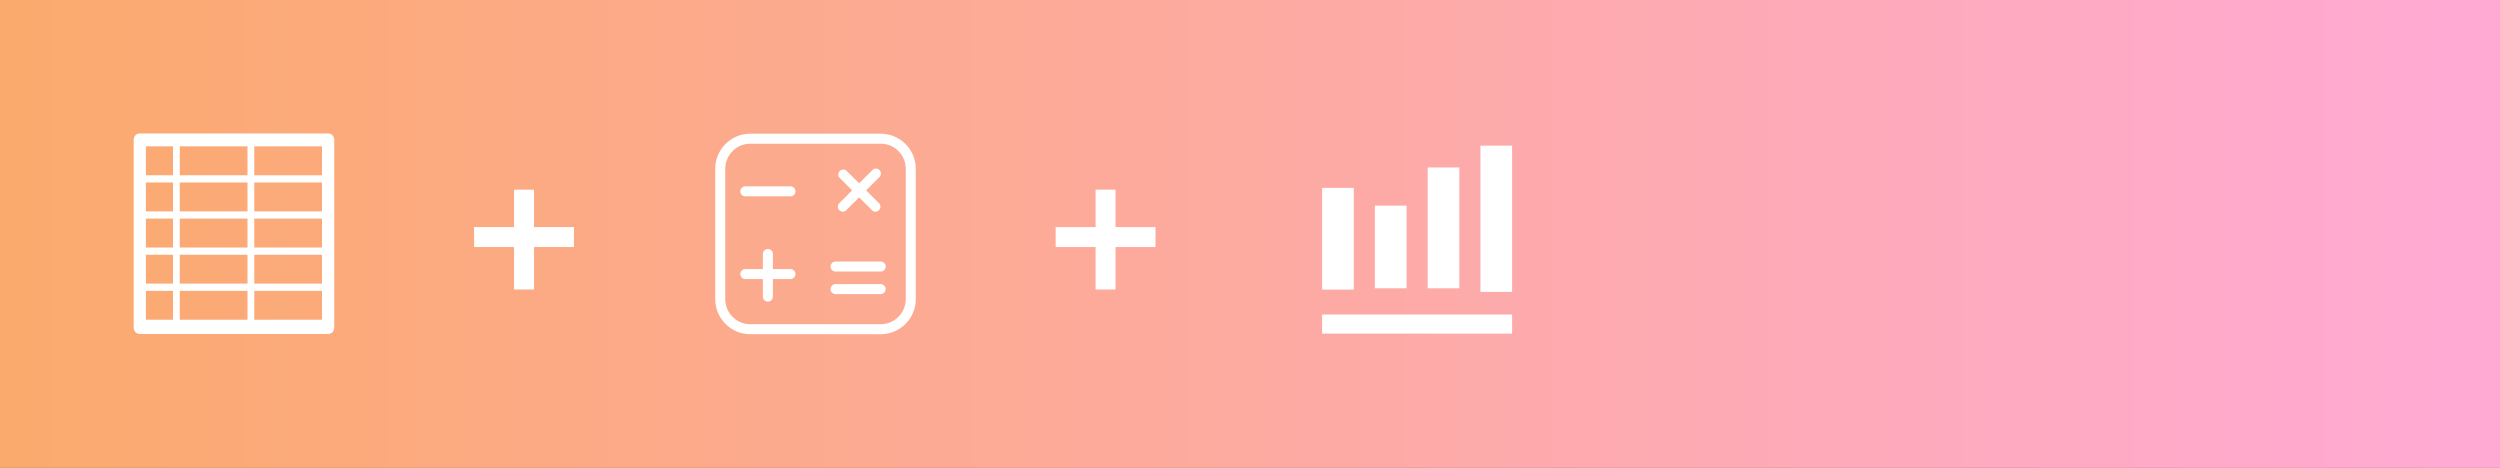 <?xml version="1.0" encoding="UTF-8"?>
<svg width="187px" height="35px" viewBox="0 0 187 35" version="1.1" xmlns="http://www.w3.org/2000/svg" xmlns:xlink="http://www.w3.org/1999/xlink">
    <rect x="0" y="0" width="187" height="35" fill="#333333" stroke="none"/>
    <!-- Generator: Sketch 53.2 (72643) - https://sketchapp.com -->
    <title>Lesson-1</title>
    <desc>Created with Sketch.</desc>
    <defs>
        <linearGradient x1="0%" y1="50%" x2="97.02%" y2="50%" id="linearGradient-1">
            <stop stop-color="#FBAA6D" offset="0%"></stop>
            <stop stop-color="#FFAAD2" offset="100%"></stop>
        </linearGradient>
    </defs>
    <g id="Lesson-1" stroke="none" stroke-width="1" fill="none" fill-rule="evenodd">
        <rect id="Rectangle" fill="url(#linearGradient-1)" x="0" y="0" width="187" height="65"></rect>
        <g id="Group" transform="translate(10, 9)" fill="#FFFFFF">
            <g id="Icon-/-Math-/-white" transform="translate(43.5, 1)">
                <g id="noun_Math_1987636">
                    <g id="Group">
                        <path d="M12.375,0 L2.625,0 C1.175,0 0,1.175 0,2.625 L0,12.375 C0,13.825 1.175,15 2.625,15 L12.375,15 C13.825,15 15,13.825 15,12.375 L15,2.625 C15,1.175 13.825,0 12.375,0 Z M14.25,12.375 C14.25,13.411 13.411,14.25 12.375,14.25 L2.625,14.25 C1.589,14.25 0.75,13.411 0.75,12.375 L0.75,2.625 C0.75,1.589 1.589,0.75 2.625,0.75 L12.375,0.75 C13.411,0.75 14.25,1.589 14.25,2.625 L14.25,12.375 Z" id="Shape" fill-rule="nonzero"></path>
                        <path d="M5.625,10.125 L4.312,10.125 L4.312,9 C4.312,8.793 4.145,8.625 3.938,8.625 C3.73,8.625 3.562,8.793 3.562,9 L3.562,10.125 L2.25,10.125 C2.043,10.125 1.875,10.293 1.875,10.5 C1.875,10.707 2.043,10.875 2.25,10.875 L3.562,10.875 L3.562,12.188 C3.562,12.395 3.73,12.562 3.938,12.562 C4.145,12.562 4.312,12.395 4.312,12.188 L4.312,10.875 L5.625,10.875 C5.832,10.875 6,10.707 6,10.5 C6,10.293 5.832,10.125 5.625,10.125 Z" id="Path"></path>
                        <path d="M5.625,3.938 L2.25,3.938 C2.043,3.938 1.875,4.105 1.875,4.312 C1.875,4.52 2.043,4.688 2.25,4.688 L5.625,4.688 C5.832,4.688 6,4.52 6,4.312 C6,4.105 5.832,3.938 5.625,3.938 Z" id="Path"></path>
                        <path d="M12.375,11.25 L9,11.25 C8.793,11.25 8.625,11.418 8.625,11.625 C8.625,11.832 8.793,12 9,12 L12.375,12 C12.582,12 12.75,11.832 12.75,11.625 C12.75,11.418 12.582,11.25 12.375,11.25 Z" id="Path"></path>
                        <path d="M12.375,9.562 L9,9.562 C8.793,9.562 8.625,9.73 8.625,9.938 C8.625,10.145 8.793,10.312 9,10.312 L12.375,10.312 C12.582,10.312 12.75,10.145 12.75,9.938 C12.75,9.73 12.582,9.562 12.375,9.562 Z" id="Path"></path>
                        <path d="M9.281,5.719 C9.349,5.792 9.444,5.834 9.544,5.834 C9.644,5.834 9.739,5.792 9.806,5.719 L10.762,4.763 L11.719,5.719 C11.786,5.792 11.881,5.834 11.981,5.834 C12.081,5.834 12.176,5.792 12.244,5.719 C12.317,5.651 12.359,5.556 12.359,5.456 C12.359,5.356 12.317,5.261 12.244,5.194 L11.287,4.237 L12.244,3.281 C12.361,3.193 12.416,3.045 12.385,2.901 C12.354,2.758 12.242,2.646 12.099,2.615 C11.955,2.584 11.807,2.639 11.719,2.756 L10.762,3.712 L9.806,2.756 C9.657,2.644 9.448,2.659 9.316,2.791 C9.184,2.923 9.169,3.132 9.281,3.281 L10.238,4.237 L9.281,5.194 C9.208,5.261 9.166,5.356 9.166,5.456 C9.166,5.556 9.208,5.651 9.281,5.719 L9.281,5.719 Z" id="Path"></path>
                    </g>
                </g>
            </g>
            <g id="Icon-/-Spreadsheet-/-white" transform="translate(0, 1)">
                <g id="Spreadsheet" transform="translate(-0, -0.019)">
                    <path d="M0.469,2.27373675e-12 C0.188,2.27373675e-12 4.54747351e-13,0.2 4.54747351e-13,0.5 L4.54747351e-13,14.5 C4.54747351e-13,14.8 0.188,15 0.469,15 L14.531,15 C14.812,15 15,14.8 15,14.5 L15,0.5 C15,0.2 14.812,2.27373675e-12 14.531,2.27373675e-12 L0.469,2.27373675e-12 Z M0.914,0.966 L2.94,0.966 L2.94,3.127 L0.914,3.127 L0.914,0.966 Z M3.447,0.966 L8.513,0.966 L8.513,3.127 L3.447,3.127 L3.447,0.966 Z M9.02,0.966 L14.086,0.966 L14.086,3.127 L9.02,3.127 L9.02,0.966 Z M0.914,3.668 L2.94,3.668 L2.94,5.83 L0.914,5.83 L0.914,3.668 Z M3.447,3.668 L8.513,3.668 L8.513,5.83 L3.447,5.83 L3.447,3.668 Z M9.02,3.668 L14.086,3.668 L14.086,5.83 L9.02,5.83 L9.02,3.668 Z M0.914,6.37 L2.94,6.37 L2.94,8.532 L0.914,8.532 L0.914,6.37 Z M3.447,6.37 L8.513,6.37 L8.513,8.532 L3.447,8.532 L3.447,6.37 Z M9.02,6.37 L14.086,6.37 L14.086,8.532 L9.02,8.532 L9.02,6.37 Z M0.914,9.072 L2.94,9.072 L2.94,11.234 L0.914,11.234 L0.914,9.072 Z M3.447,9.072 L8.513,9.072 L8.513,11.234 L3.447,11.234 L3.447,9.072 Z M9.02,9.072 L14.086,9.072 L14.086,11.234 L9.02,11.234 L9.02,9.072 Z M0.914,11.774 L2.94,11.774 L2.94,13.936 L0.914,13.936 L0.914,11.774 Z M3.447,11.774 L8.513,11.774 L8.513,13.936 L3.447,13.936 L3.447,11.774 Z M9.02,11.774 L14.086,11.774 L14.086,13.936 L9.02,13.936 L9.02,11.774 Z"></path>
                </g>
            </g>
            <g id="Icon-/-Chart-/-white" transform="translate(87, 0)">
                <g id="Group-2" transform="translate(1.2, 1.2)">
                    <g id="Group" transform="translate(0.695, 0.695)">
                        <polygon id="Rectangle-path" points="7.895 1.631 10.263 1.631 10.263 10.669 7.895 10.669"></polygon>
                        <rect id="Rectangle-path" x="11.842" y="0" width="2.368" height="10.94"></rect>
                        <polygon id="Rectangle-path" points="0 12.632 14.211 12.632 14.211 14.059 0 14.059"></polygon>
                        <polygon id="Rectangle-path" points="0 3.158 2.368 3.158 2.368 10.768 0 10.768"></polygon>
                        <rect id="Rectangle-path" x="3.947" y="4.485" width="2.368" height="6.184"></rect>
                    </g>
                </g>
            </g>
            <g id="Group-2" transform="translate(25.25, 5)">
                <rect id="Rectangle-3-Copy-5" x="3.2" y="0.187" width="1.493" height="7.467"></rect>
                <polygon id="Rectangle-3-Copy-4" transform="translate(3.947, 3.733) rotate(-270) translate(-3.947, -3.733) " points="3.2 -4.59780362e-14 4.693 -4.59780362e-14 4.693 7.467 3.2 7.467"></polygon>
            </g>
            <g id="Group-2-Copy" transform="translate(68.75, 5)">
                <rect id="Rectangle-3-Copy-5" x="3.2" y="0.187" width="1.493" height="7.467"></rect>
                <polygon id="Rectangle-3-Copy-4" transform="translate(3.947, 3.733) rotate(-270) translate(-3.947, -3.733) " points="3.2 -4.57411886e-14 4.693 -4.57411886e-14 4.693 7.467 3.2 7.467"></polygon>
            </g>
        </g>
    </g>
</svg>